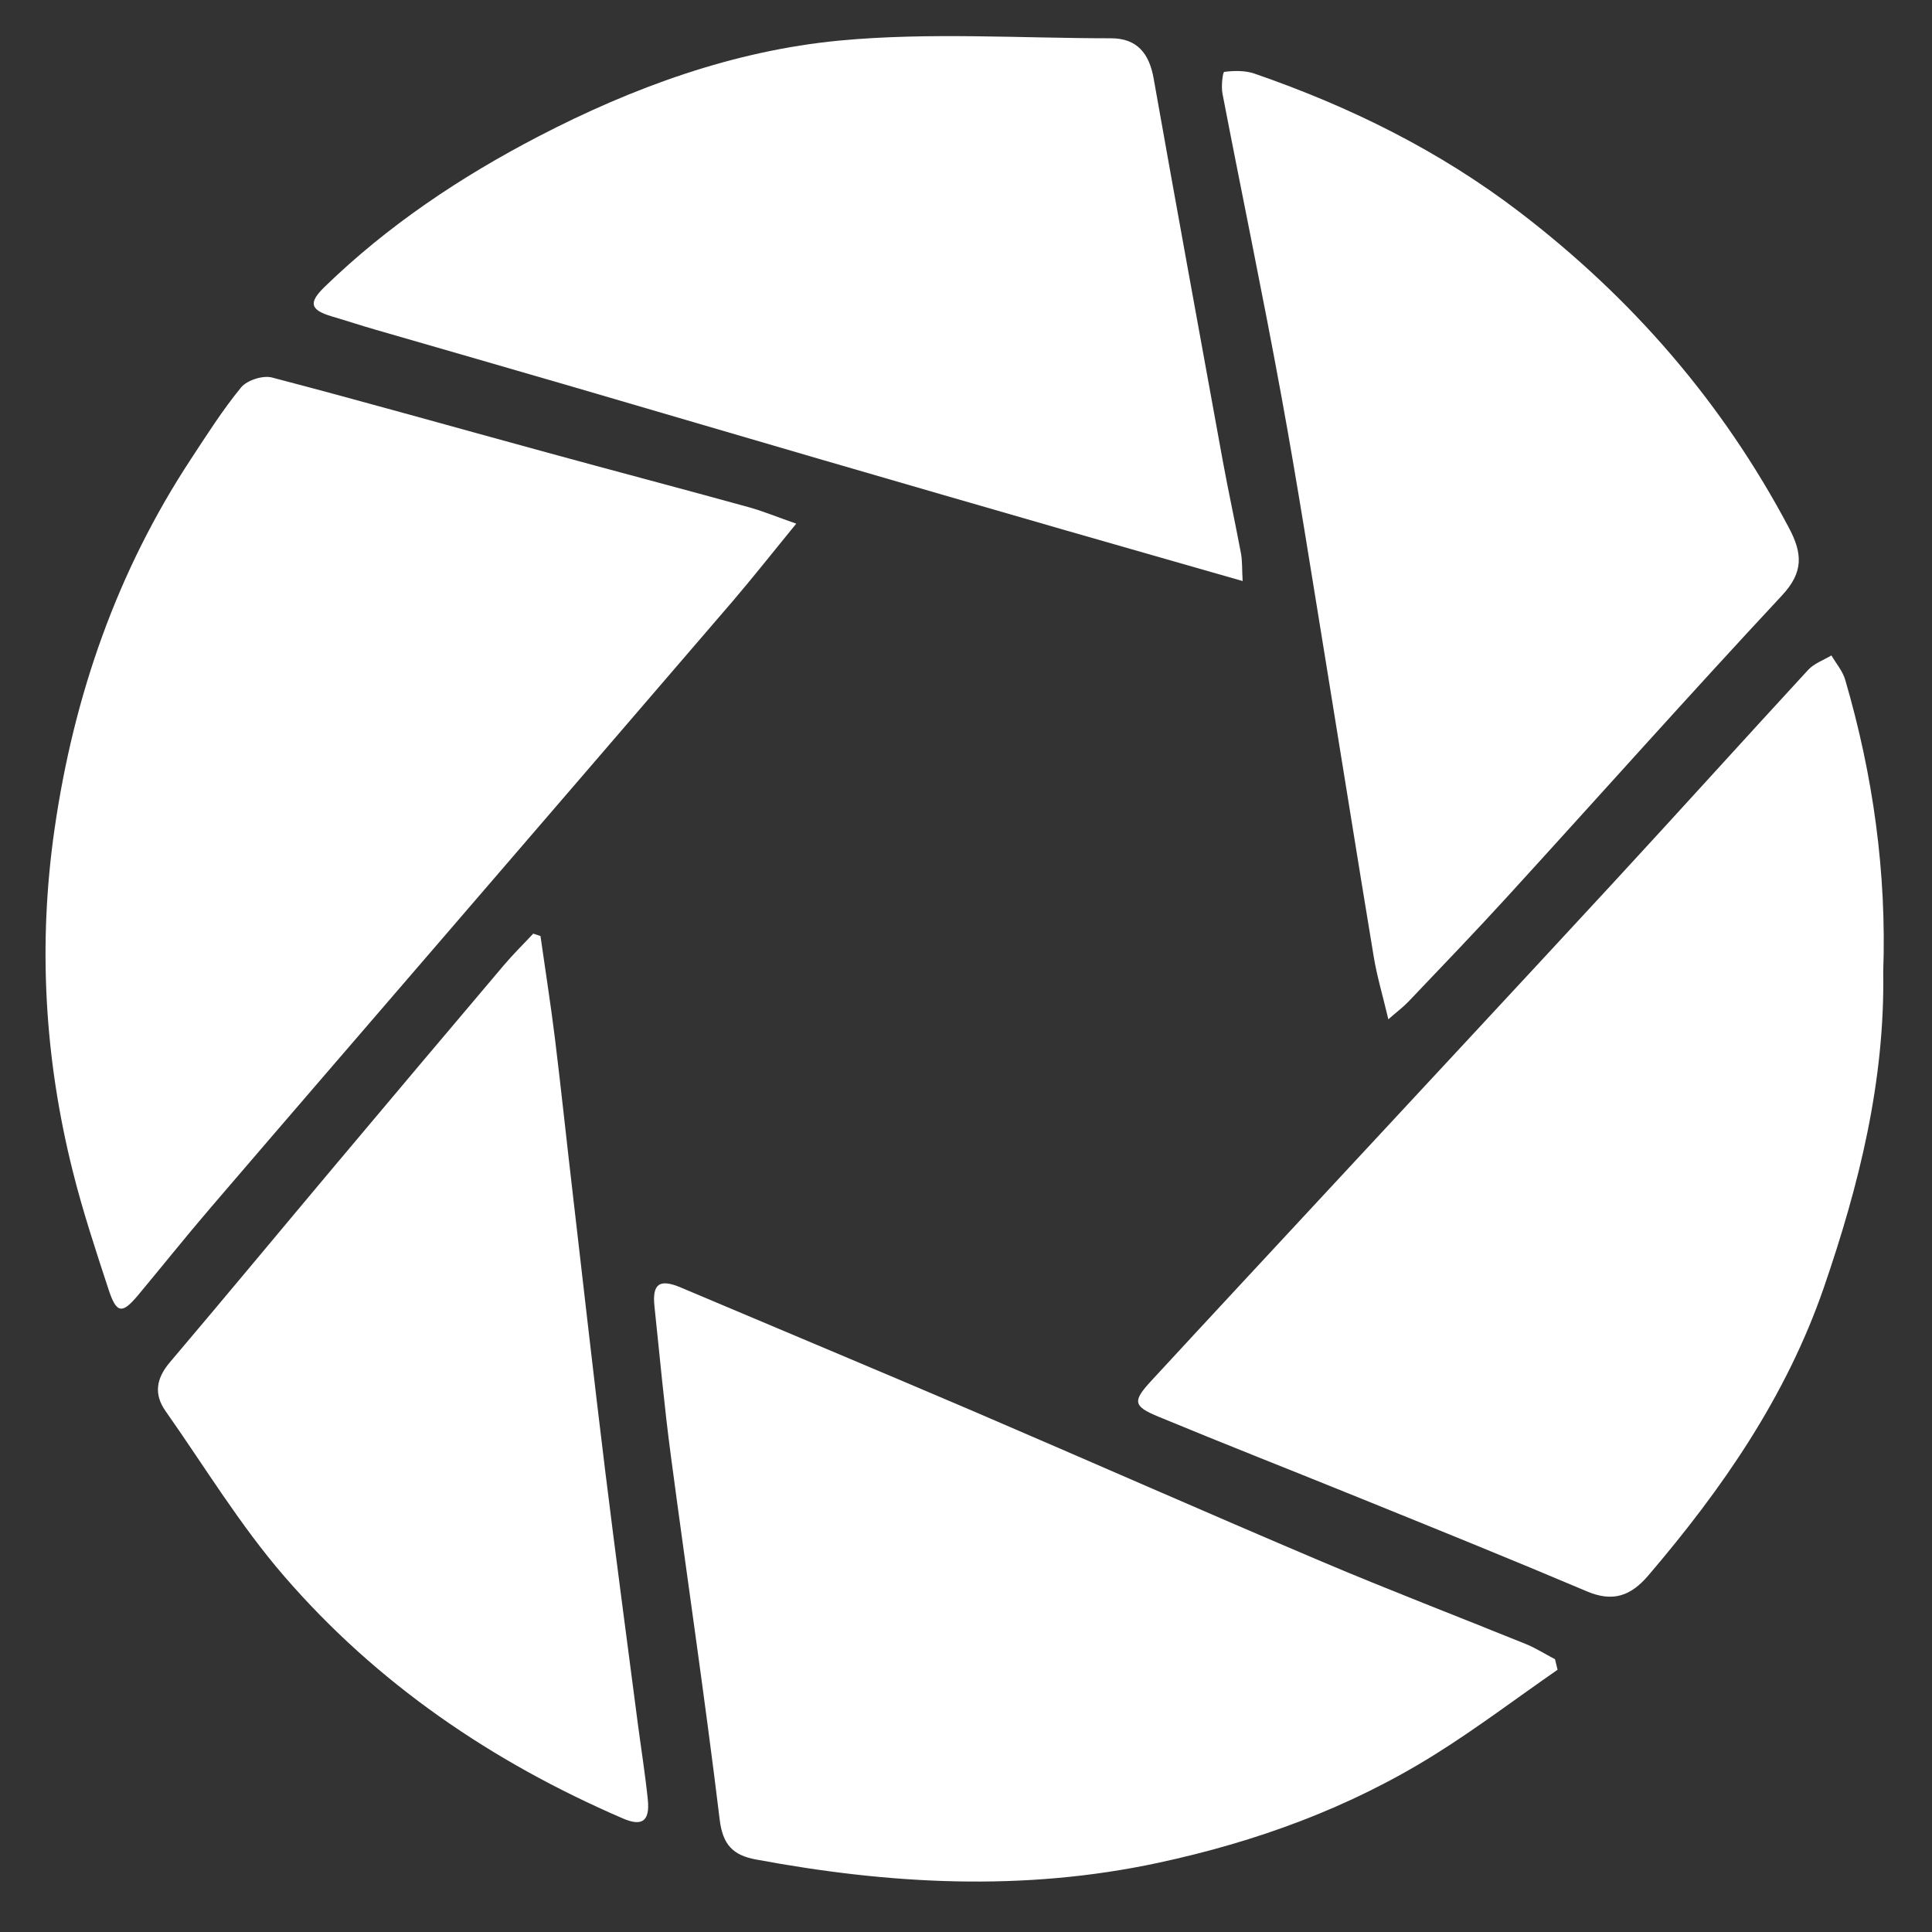 <?xml version="1.0" encoding="UTF-8"?>
<svg id="Layer_1" data-name="Layer 1" xmlns="http://www.w3.org/2000/svg" version="1.1" viewBox="0 0 160 160">
  <rect x="0" y="0" width="160" height="160" fill="#333333" stroke="none"/>
  <defs>
    <style>
      .cls-1 {
        fill: #fff;
        stroke-width: 0px;
      }
    </style>
  </defs>
  <path class="cls-1" d="M65.93,43.38c-1.92,2.35-3.53,4.39-5.21,6.36-7.86,9.15-15.74,18.29-23.61,27.43-6.56,7.62-13.13,15.22-19.67,22.85-2.05,2.39-4.01,4.85-6.03,7.27-1.31,1.56-1.77,1.49-2.43-.53-1.06-3.24-2.14-6.49-2.96-9.79-2.34-9.33-2.88-18.8-1.5-28.33,1.59-11.01,5.16-21.31,11.31-30.65,1.32-2.01,2.62-4.06,4.14-5.91.49-.59,1.79-1.01,2.54-.82,7.57,1.98,15.11,4.12,22.66,6.18,5.62,1.54,11.25,3.02,16.86,4.57,1.19.33,2.34.81,3.92,1.36Z"/>
  <path class="cls-1" d="M155.96,80.52c.14,9.02-1.99,17.6-4.91,26.09-3.12,9.05-8.41,16.68-14.54,23.86-1.46,1.71-2.94,2.23-5.09,1.32-6.28-2.66-12.61-5.22-18.93-7.78-5.52-2.24-11.06-4.41-16.56-6.69-2.09-.86-2.14-1.28-.62-2.93,5-5.42,10.03-10.82,15.04-16.22,7.75-8.35,15.52-16.69,23.25-25.06,5.41-5.86,10.75-11.78,16.15-17.64.49-.53,1.27-.8,1.92-1.19.39.67.93,1.29,1.14,2.01,2.31,7.9,3.44,15.97,3.15,24.23Z"/>
  <path class="cls-1" d="M128.98,138.29c-3.39,2.35-6.69,4.85-10.18,7.03-7.05,4.4-14.73,7.2-22.88,8.95-11.18,2.4-22.24,1.79-33.34-.28-1.86-.35-2.73-1.2-2.98-3.31-1.22-10.05-2.71-20.07-4.04-30.1-.55-4.12-.92-8.26-1.36-12.39-.2-1.88.42-2.31,2.19-1.56,8.08,3.42,16.18,6.8,24.24,10.25,9.61,4.12,19.16,8.34,28.78,12.42,5.61,2.38,11.3,4.56,16.95,6.85.84.34,1.61.84,2.42,1.26.07.29.14.58.21.87Z"/>
  <path class="cls-1" d="M102.91,48.12c-5.15-1.48-9.84-2.81-14.52-4.16-6.88-1.99-13.76-3.97-20.64-5.98-6.69-1.95-13.37-3.92-20.05-5.87-5.52-1.61-11.05-3.2-16.58-4.8-1.22-.35-2.43-.75-3.65-1.11-1.78-.53-1.95-1.12-.59-2.44,5.24-5.09,11.25-9.1,17.69-12.45,7.85-4.08,16.17-7.11,24.95-7.95,7.43-.7,14.99-.19,22.48-.19,2.17,0,3.17,1.25,3.54,3.33,1.87,10.55,3.8,21.09,5.72,31.64.47,2.57,1.03,5.12,1.51,7.68.12.62.08,1.27.14,2.29Z"/>
  <path class="cls-1" d="M114.98,84.43c-.46-1.96-.94-3.55-1.21-5.18-1.36-8.2-2.66-16.41-4-24.62-1.19-7.28-2.32-14.56-3.65-21.82-1.53-8.37-3.27-16.7-4.88-25.06-.12-.6.02-1.79.15-1.8.82-.1,1.74-.12,2.51.15,7.9,2.73,15.29,6.37,21.98,11.49,9.31,7.13,16.77,15.74,22.26,26.1,1.14,2.14,1.24,3.69-.57,5.63-7.64,8.19-15.09,16.56-22.64,24.83-2.71,2.97-5.5,5.87-8.28,8.79-.44.46-.95.84-1.68,1.48Z"/>
  <path class="cls-1" d="M44.76,77.52c.4,2.83.85,5.66,1.2,8.5.53,4.32.98,8.65,1.49,12.98.88,7.58,1.73,15.16,2.66,22.73.86,6.98,1.79,13.95,2.7,20.93.28,2.13.62,4.25.84,6.38.18,1.8-.49,2.24-2.08,1.55-10.8-4.66-20.35-11.16-28.04-20.06-3.66-4.23-6.59-9.08-9.82-13.67-.98-1.39-.78-2.69.34-4.02,4.59-5.41,9.12-10.88,13.69-16.32,4.65-5.54,9.32-11.07,13.99-16.59.77-.91,1.62-1.74,2.43-2.61.2.07.41.13.61.2Z"/>
</svg>
